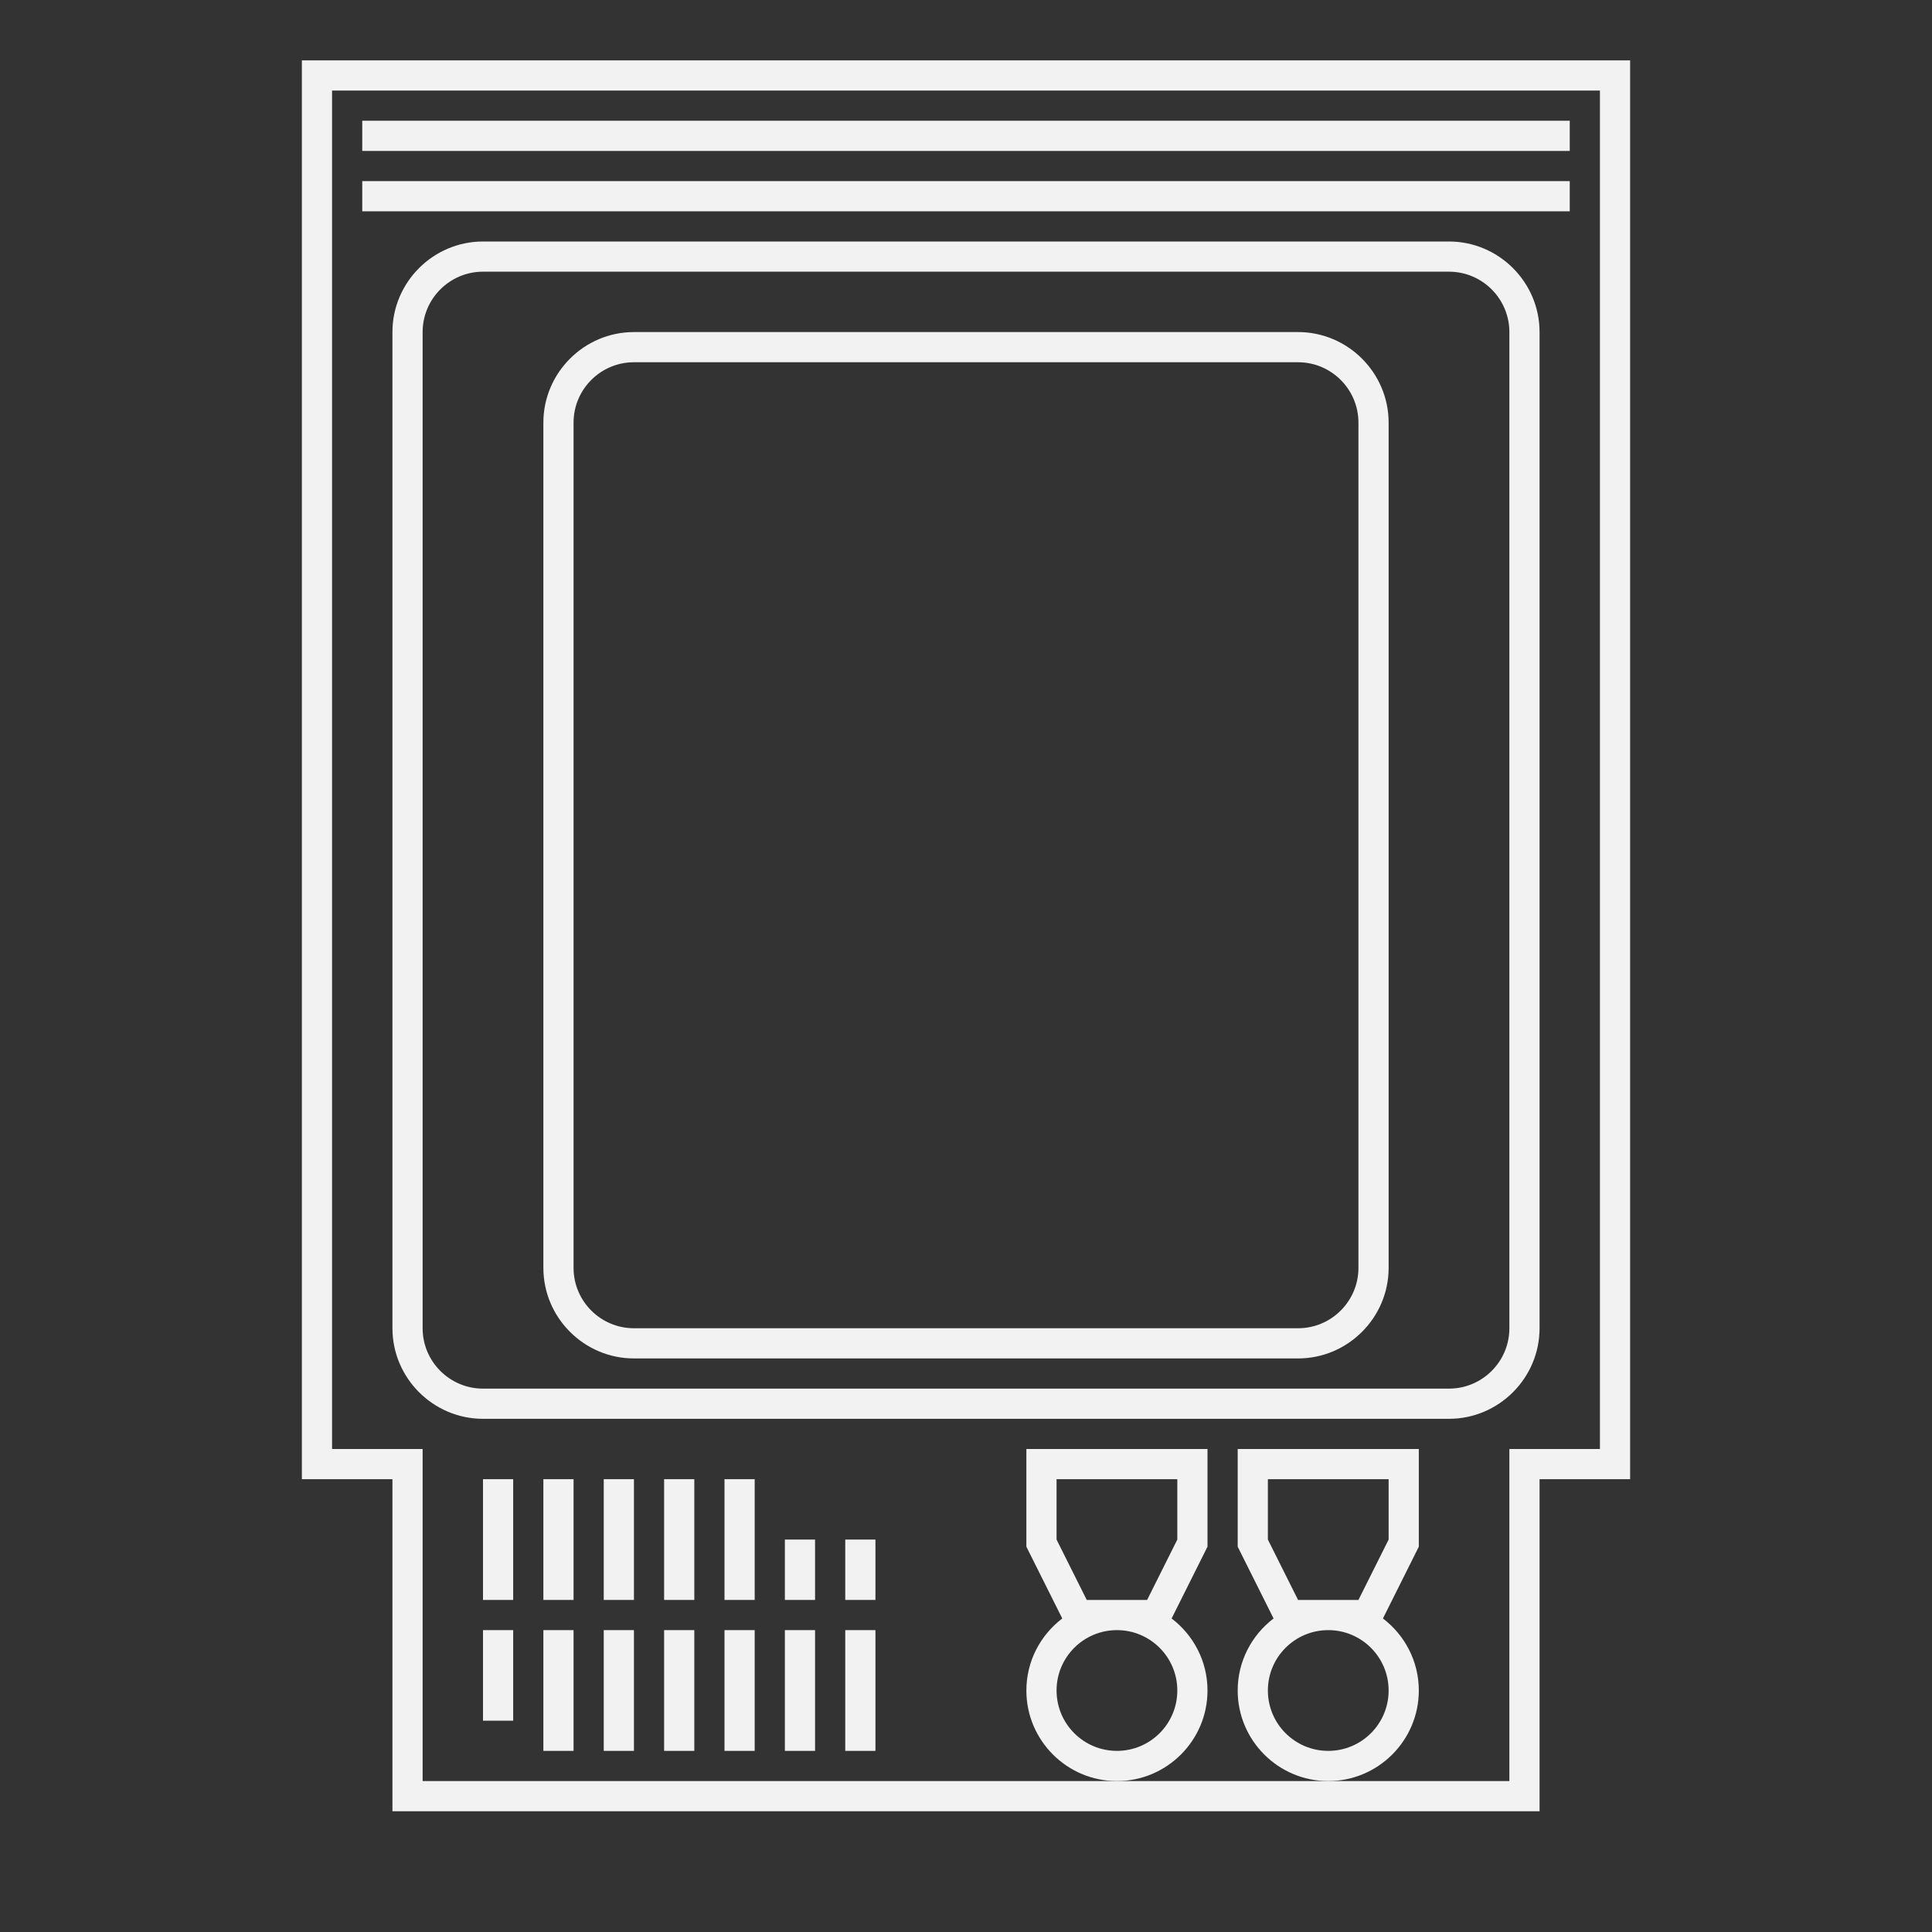 <?xml version="1.0" encoding="UTF-8" standalone="no"?>
<svg
   xmlns:dc="http://purl.org/dc/elements/1.1/"
   xmlns:cc="http://creativecommons.org/ns#"
   xmlns:rdf="http://www.w3.org/1999/02/22-rdf-syntax-ns#"
   xmlns:svg="http://www.w3.org/2000/svg"
   xmlns="http://www.w3.org/2000/svg"
   viewBox="0 0 320 320"
   height="320"
   width="320"
   xml:space="preserve"
   version="1.1"
   id="svg2"><rect x="0" y="0" width="320" height="320" fill="#333333" stroke="none"/><defs
     id="defs6"><clipPath
       id="clipPath16"
       clipPathUnits="userSpaceOnUse"><path
         id="path18"
         d="M 0,256 256,256 256,0 0,0 0,256 Z" /></clipPath></defs><g
     transform="matrix(1.25,0,0,-1.25,0,320)"
     id="g10"><g
       id="g12"><g
         clip-path="url(#clipPath16)"
         id="g14"><g
           transform="translate(200,80)"
           id="g20"><path
             id="path22"
             style="fill:#f2f2f2;fill-opacity:1;fill-rule:nonzero;stroke:none"
             d="m 0,0 c 0,-4.411 -3.589,-8 -8,-8 l -128,0 c -4.411,0 -8,3.589 -8,8 l 0,132 c 0,4.411 3.589,8 8,8 l 128,0 c 4.411,0 8,-3.589 8,-8 L 0,0 Z m -8,144 -128,0 c -6.6,0 -12,-5.4 -12,-12 l 0,-132 c 0,-6.6 5.4,-12 12,-12 l 128,0 c 6.6,0 12,5.4 12,12 l 0,132 c 0,6.6 -5.4,12 -12,12" /></g><g
           transform="translate(180,88)"
           id="g24"><path
             id="path26"
             style="fill:#f2f2f2;fill-opacity:1;fill-rule:nonzero;stroke:none"
             d="m 0,0 c 0,-4.411 -3.589,-8 -8,-8 l -88,0 c -4.411,0 -8,3.589 -8,8 l 0,112 c 0,4.411 3.589,8 8,8 l 88,0 c 4.411,0 8,-3.589 8,-8 L 0,0 Z m -8,124 -88,0 c -6.6,0 -12,-5.4 -12,-12 l 0,-112 c 0,-6.6 5.4,-12 12,-12 l 88,0 c 6.6,0 12,5.4 12,12 l 0,112 c 0,6.6 -5.4,12 -12,12" /></g><path
           id="path28"
           style="fill:#f2f2f2;fill-opacity:1;fill-rule:nonzero;stroke:none"
           d="m 208,232 -160,0 0,-4 160,0 0,4 z" /><path
           id="path30"
           style="fill:#f2f2f2;fill-opacity:1;fill-rule:nonzero;stroke:none"
           d="m 208,240 -160,0 0,-4 160,0 0,4 z" /><path
           id="path32"
           style="fill:#f2f2f2;fill-opacity:1;fill-rule:nonzero;stroke:none"
           d="m 64,44 4,0 0,16 -4,0 0,-16 z" /><path
           id="path34"
           style="fill:#f2f2f2;fill-opacity:1;fill-rule:nonzero;stroke:none"
           d="m 72,44 4,0 0,16 -4,0 0,-16 z" /><path
           id="path36"
           style="fill:#f2f2f2;fill-opacity:1;fill-rule:nonzero;stroke:none"
           d="m 80,44 4,0 0,16 -4,0 0,-16 z" /><path
           id="path38"
           style="fill:#f2f2f2;fill-opacity:1;fill-rule:nonzero;stroke:none"
           d="m 88,44 4,0 0,16 -4,0 0,-16 z" /><path
           id="path40"
           style="fill:#f2f2f2;fill-opacity:1;fill-rule:nonzero;stroke:none"
           d="m 96,44 4,0 0,16 -4,0 0,-16 z" /><path
           id="path42"
           style="fill:#f2f2f2;fill-opacity:1;fill-rule:nonzero;stroke:none"
           d="m 104,44 4,0 0,8 -4,0 0,-8 z" /><path
           id="path44"
           style="fill:#f2f2f2;fill-opacity:1;fill-rule:nonzero;stroke:none"
           d="m 112,44 4,0 0,8 -4,0 0,-8 z" /><path
           id="path46"
           style="fill:#f2f2f2;fill-opacity:1;fill-rule:nonzero;stroke:none"
           d="m 64,28 4,0 0,12 -4,0 0,-12 z" /><path
           id="path48"
           style="fill:#f2f2f2;fill-opacity:1;fill-rule:nonzero;stroke:none"
           d="m 72,24 4,0 0,16 -4,0 0,-16 z" /><path
           id="path50"
           style="fill:#f2f2f2;fill-opacity:1;fill-rule:nonzero;stroke:none"
           d="m 80,24 4,0 0,16 -4,0 0,-16 z" /><path
           id="path52"
           style="fill:#f2f2f2;fill-opacity:1;fill-rule:nonzero;stroke:none"
           d="m 88,24 4,0 0,16 -4,0 0,-16 z" /><path
           id="path54"
           style="fill:#f2f2f2;fill-opacity:1;fill-rule:nonzero;stroke:none"
           d="m 96,24 4,0 0,16 -4,0 0,-16 z" /><path
           id="path56"
           style="fill:#f2f2f2;fill-opacity:1;fill-rule:nonzero;stroke:none"
           d="m 104,24 4,0 0,16 -4,0 0,-16 z" /><path
           id="path58"
           style="fill:#f2f2f2;fill-opacity:1;fill-rule:nonzero;stroke:none"
           d="m 112,24 4,0 0,16 -4,0 0,-16 z" /><g
           transform="translate(148,24)"
           id="g60"><path
             id="path62"
             style="fill:#f2f2f2;fill-opacity:1;fill-rule:nonzero;stroke:none"
             d="m 0,0 c -4.418,0 -8,3.582 -8,8 0,4.418 3.582,8 8,8 C 4.418,16 8,12.418 8,8 8,3.582 4.418,0 0,0 m -4,20 -4,8 0,8 16,0 0,-8 -4,-8 -8,0 z M 12,8 c 0,3.895 -1.873,7.351 -4.756,9.544 l 0.334,0.667 4,8 0.422,0.845 0,0.944 0,8 0,4 -4,0 -16,0 -4,0 0,-4 0,-8 0,-0.944 0.422,-0.845 4,-8 0.334,-0.667 C -10.127,15.351 -12,11.895 -12,8 -12,1.383 -6.617,-4 0,-4 6.617,-4 12,1.383 12,8" /></g><g
           transform="translate(176,24)"
           id="g64"><path
             id="path66"
             style="fill:#f2f2f2;fill-opacity:1;fill-rule:nonzero;stroke:none"
             d="m 0,0 c -4.418,0 -8,3.582 -8,8 0,4.418 3.582,8 8,8 C 4.418,16 8,12.418 8,8 8,3.582 4.418,0 0,0 m -4,20 -4,8 0,8 16,0 0,-8 -4,-8 -8,0 z M 12,8 c 0,3.895 -1.873,7.351 -4.756,9.544 l 0.334,0.667 4,8 0.422,0.845 0,0.944 0,8 0,4 -4,0 -16,0 -4,0 0,-4 0,-8 0,-0.944 0.422,-0.845 4,-8 0.334,-0.667 C -10.127,15.351 -12,11.895 -12,8 -12,1.383 -6.617,-4 0,-4 6.617,-4 12,1.383 12,8" /></g><g
           transform="translate(212,64)"
           id="g68"><path
             id="path70"
             style="fill:#f2f2f2;fill-opacity:1;fill-rule:nonzero;stroke:none"
             d="m 0,0 -8,0 -4,0 0,-44 -24,0 -28,0 -92,0 0,44 -4,0 -8,0 0,180 L 0,180 0,0 Z m 0,184 -168,0 -4,0 0,-4 0,-180 0,-4 4,0 8,0 0,-44 152,0 0,44 8,0 4,0 0,4 0,180 0,4 -4,0 z" /></g></g></g></g></svg>